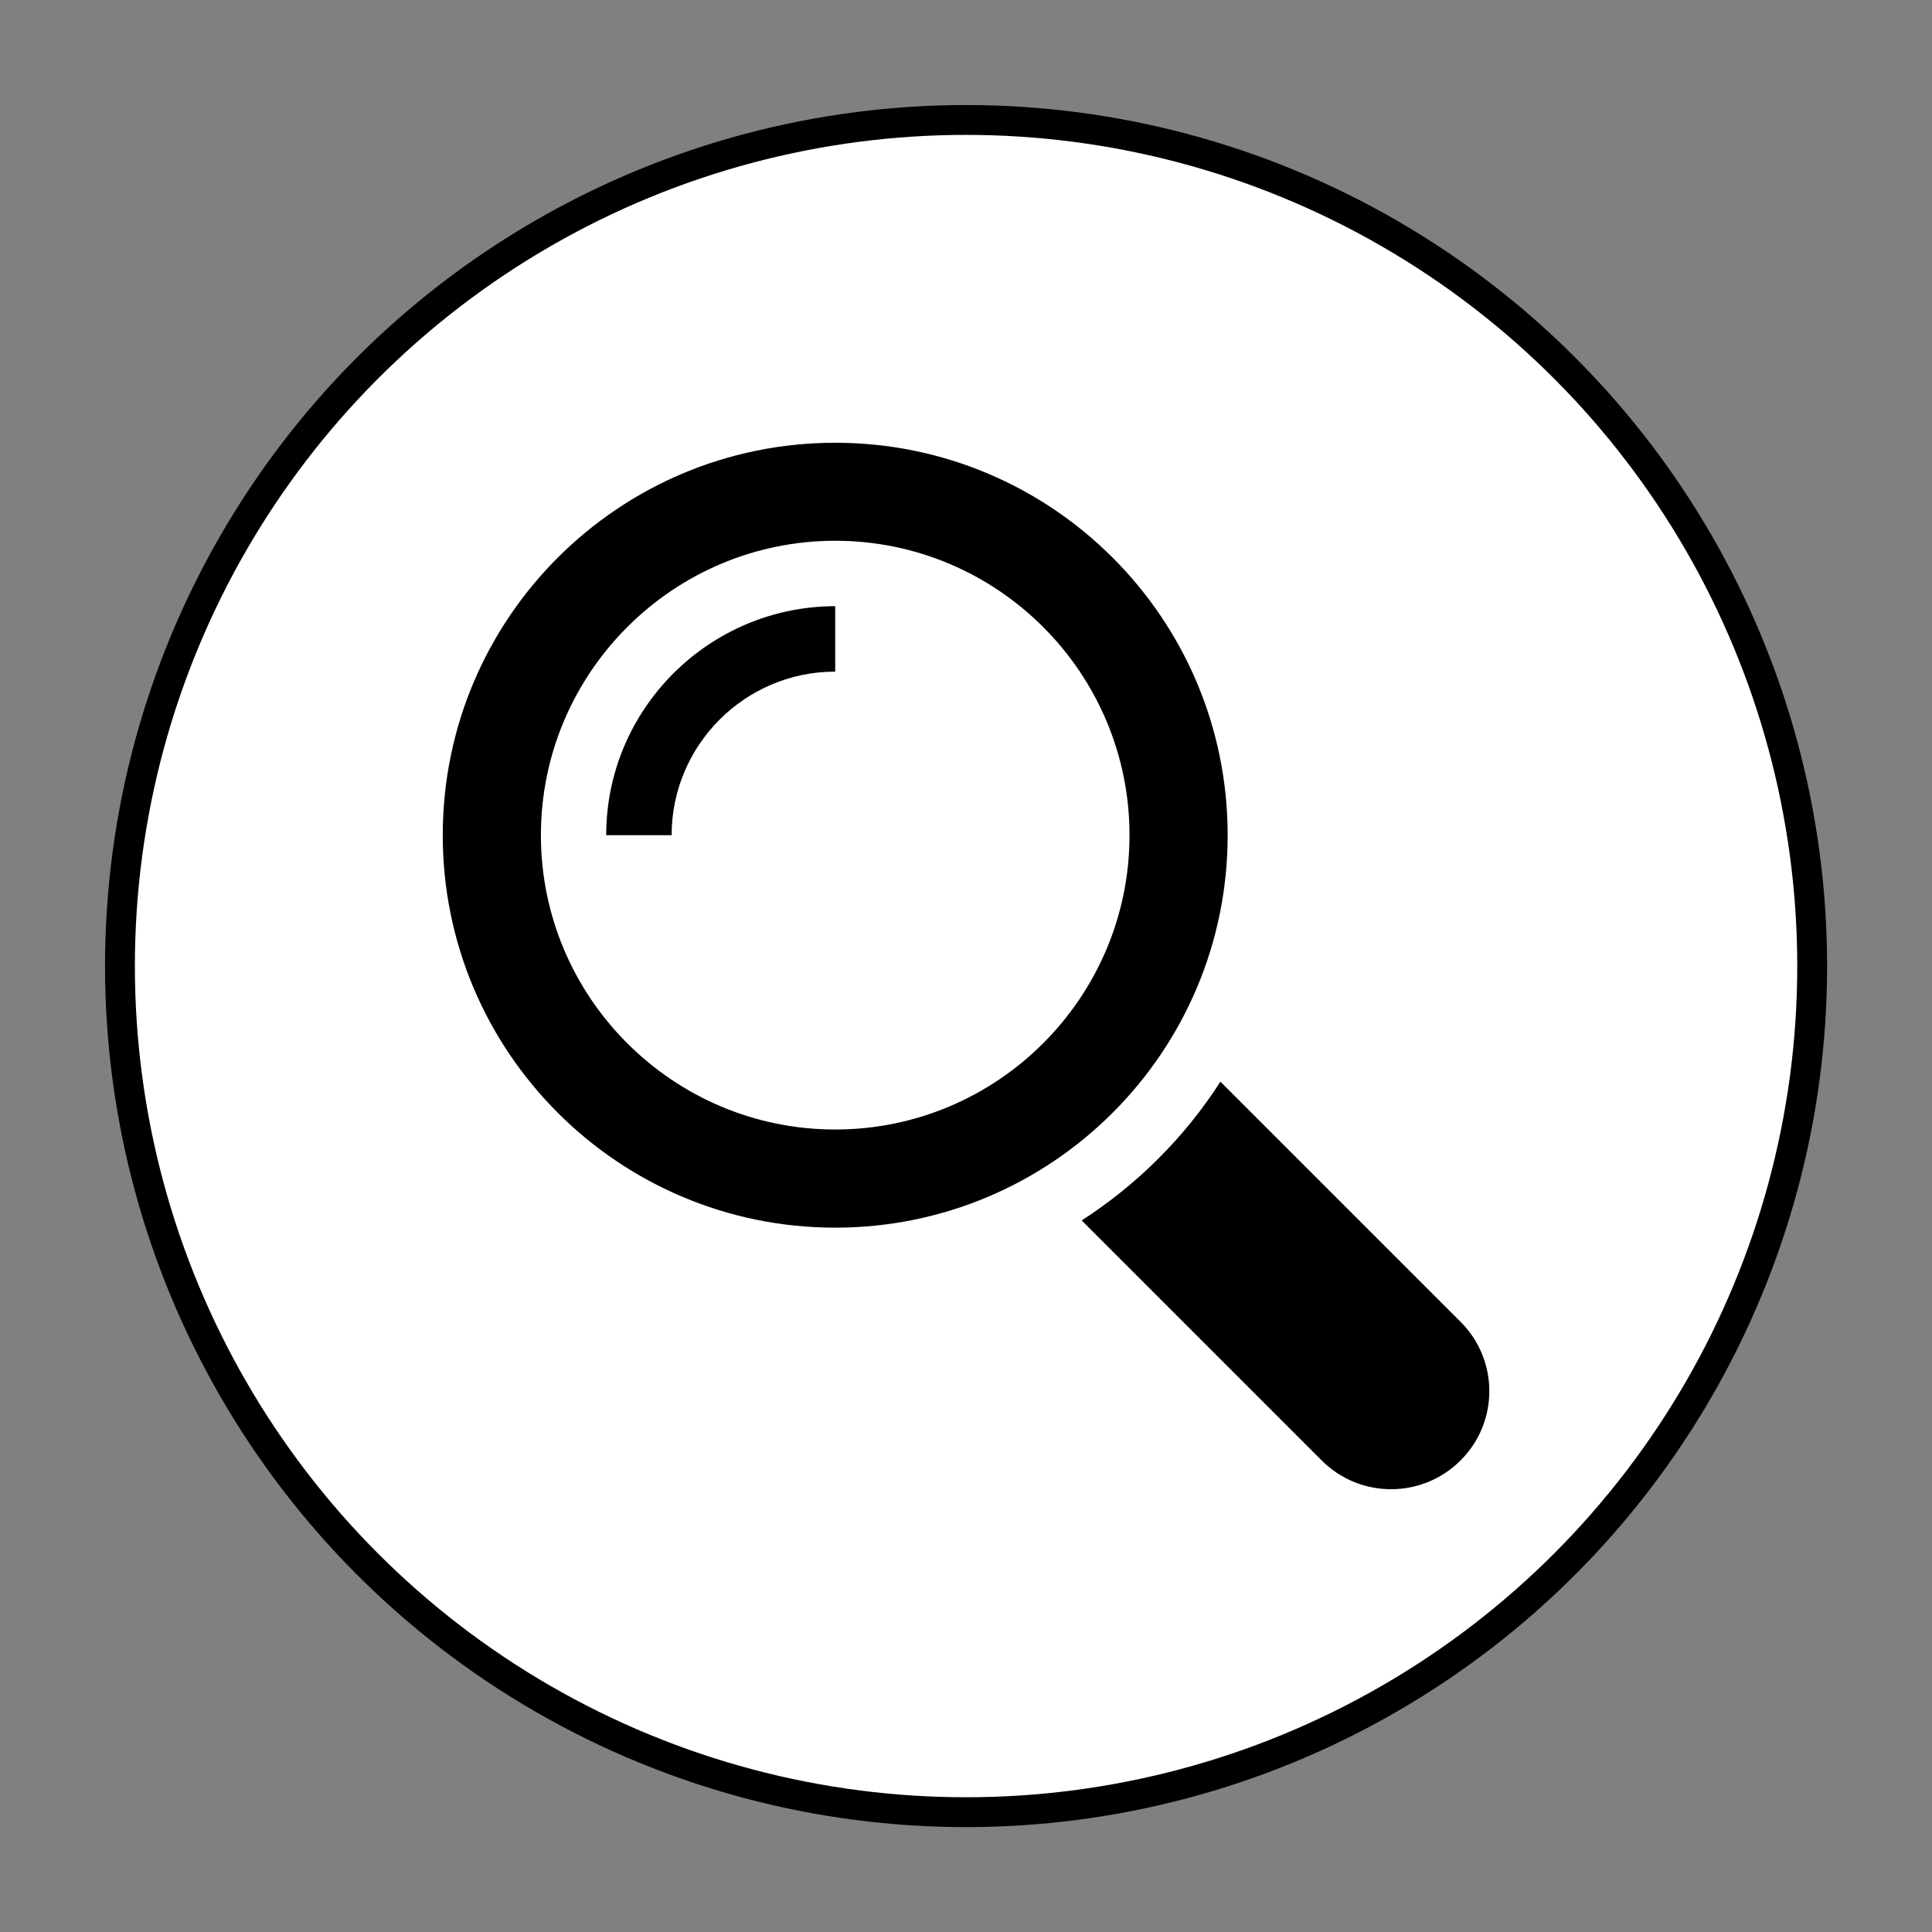 <?xml version="1.0" encoding="utf-8"?>
<!-- Generator: Adobe Illustrator 23.0.5, SVG Export Plug-In . SVG Version: 6.00 Build 0)  -->
<svg version="1.1" id="Capa_1" xmlns="http://www.w3.org/2000/svg" xmlns:xlink="http://www.w3.org/1999/xlink" x="0px" y="0px"
	 viewBox="0 0 141.73 141.73" style="enable-background:new 0 0 141.73 141.73;" xml:space="preserve">
<rect x="0" y="0" width="141.73" height="141.73" fill="#808080" stroke="none"/>
<style type="text/css">
	.st0{fill:#FFFFFF;stroke:#000000;stroke-width:2.19;stroke-miterlimit:10;}
</style>
<circle class="st0" cx="70.87" cy="70.87" r="62.07"/>
<g>
	<path d="M107.15,96.97L89.53,79.35c-2.62,4.08-6.1,7.55-10.18,10.18l17.61,17.61c2.81,2.81,7.37,2.81,10.18,0
		C109.96,104.34,109.96,99.78,107.15,96.97z"/>
	<path d="M90.06,61.27c0-15.9-12.89-28.79-28.79-28.79c-15.9,0-28.79,12.89-28.79,28.79c0,15.9,12.89,28.79,28.79,28.79
		C77.17,90.06,90.06,77.17,90.06,61.27z M61.27,82.86c-11.91,0-21.59-9.69-21.59-21.59c0-11.91,9.69-21.6,21.59-21.6
		c11.91,0,21.59,9.69,21.59,21.6C82.86,73.17,73.18,82.86,61.27,82.86z"/>
	<path d="M44.47,61.27h4.8c0-6.61,5.38-12,12-12v-4.8C52.01,44.48,44.47,52.01,44.47,61.27z"/>
</g>
</svg>
